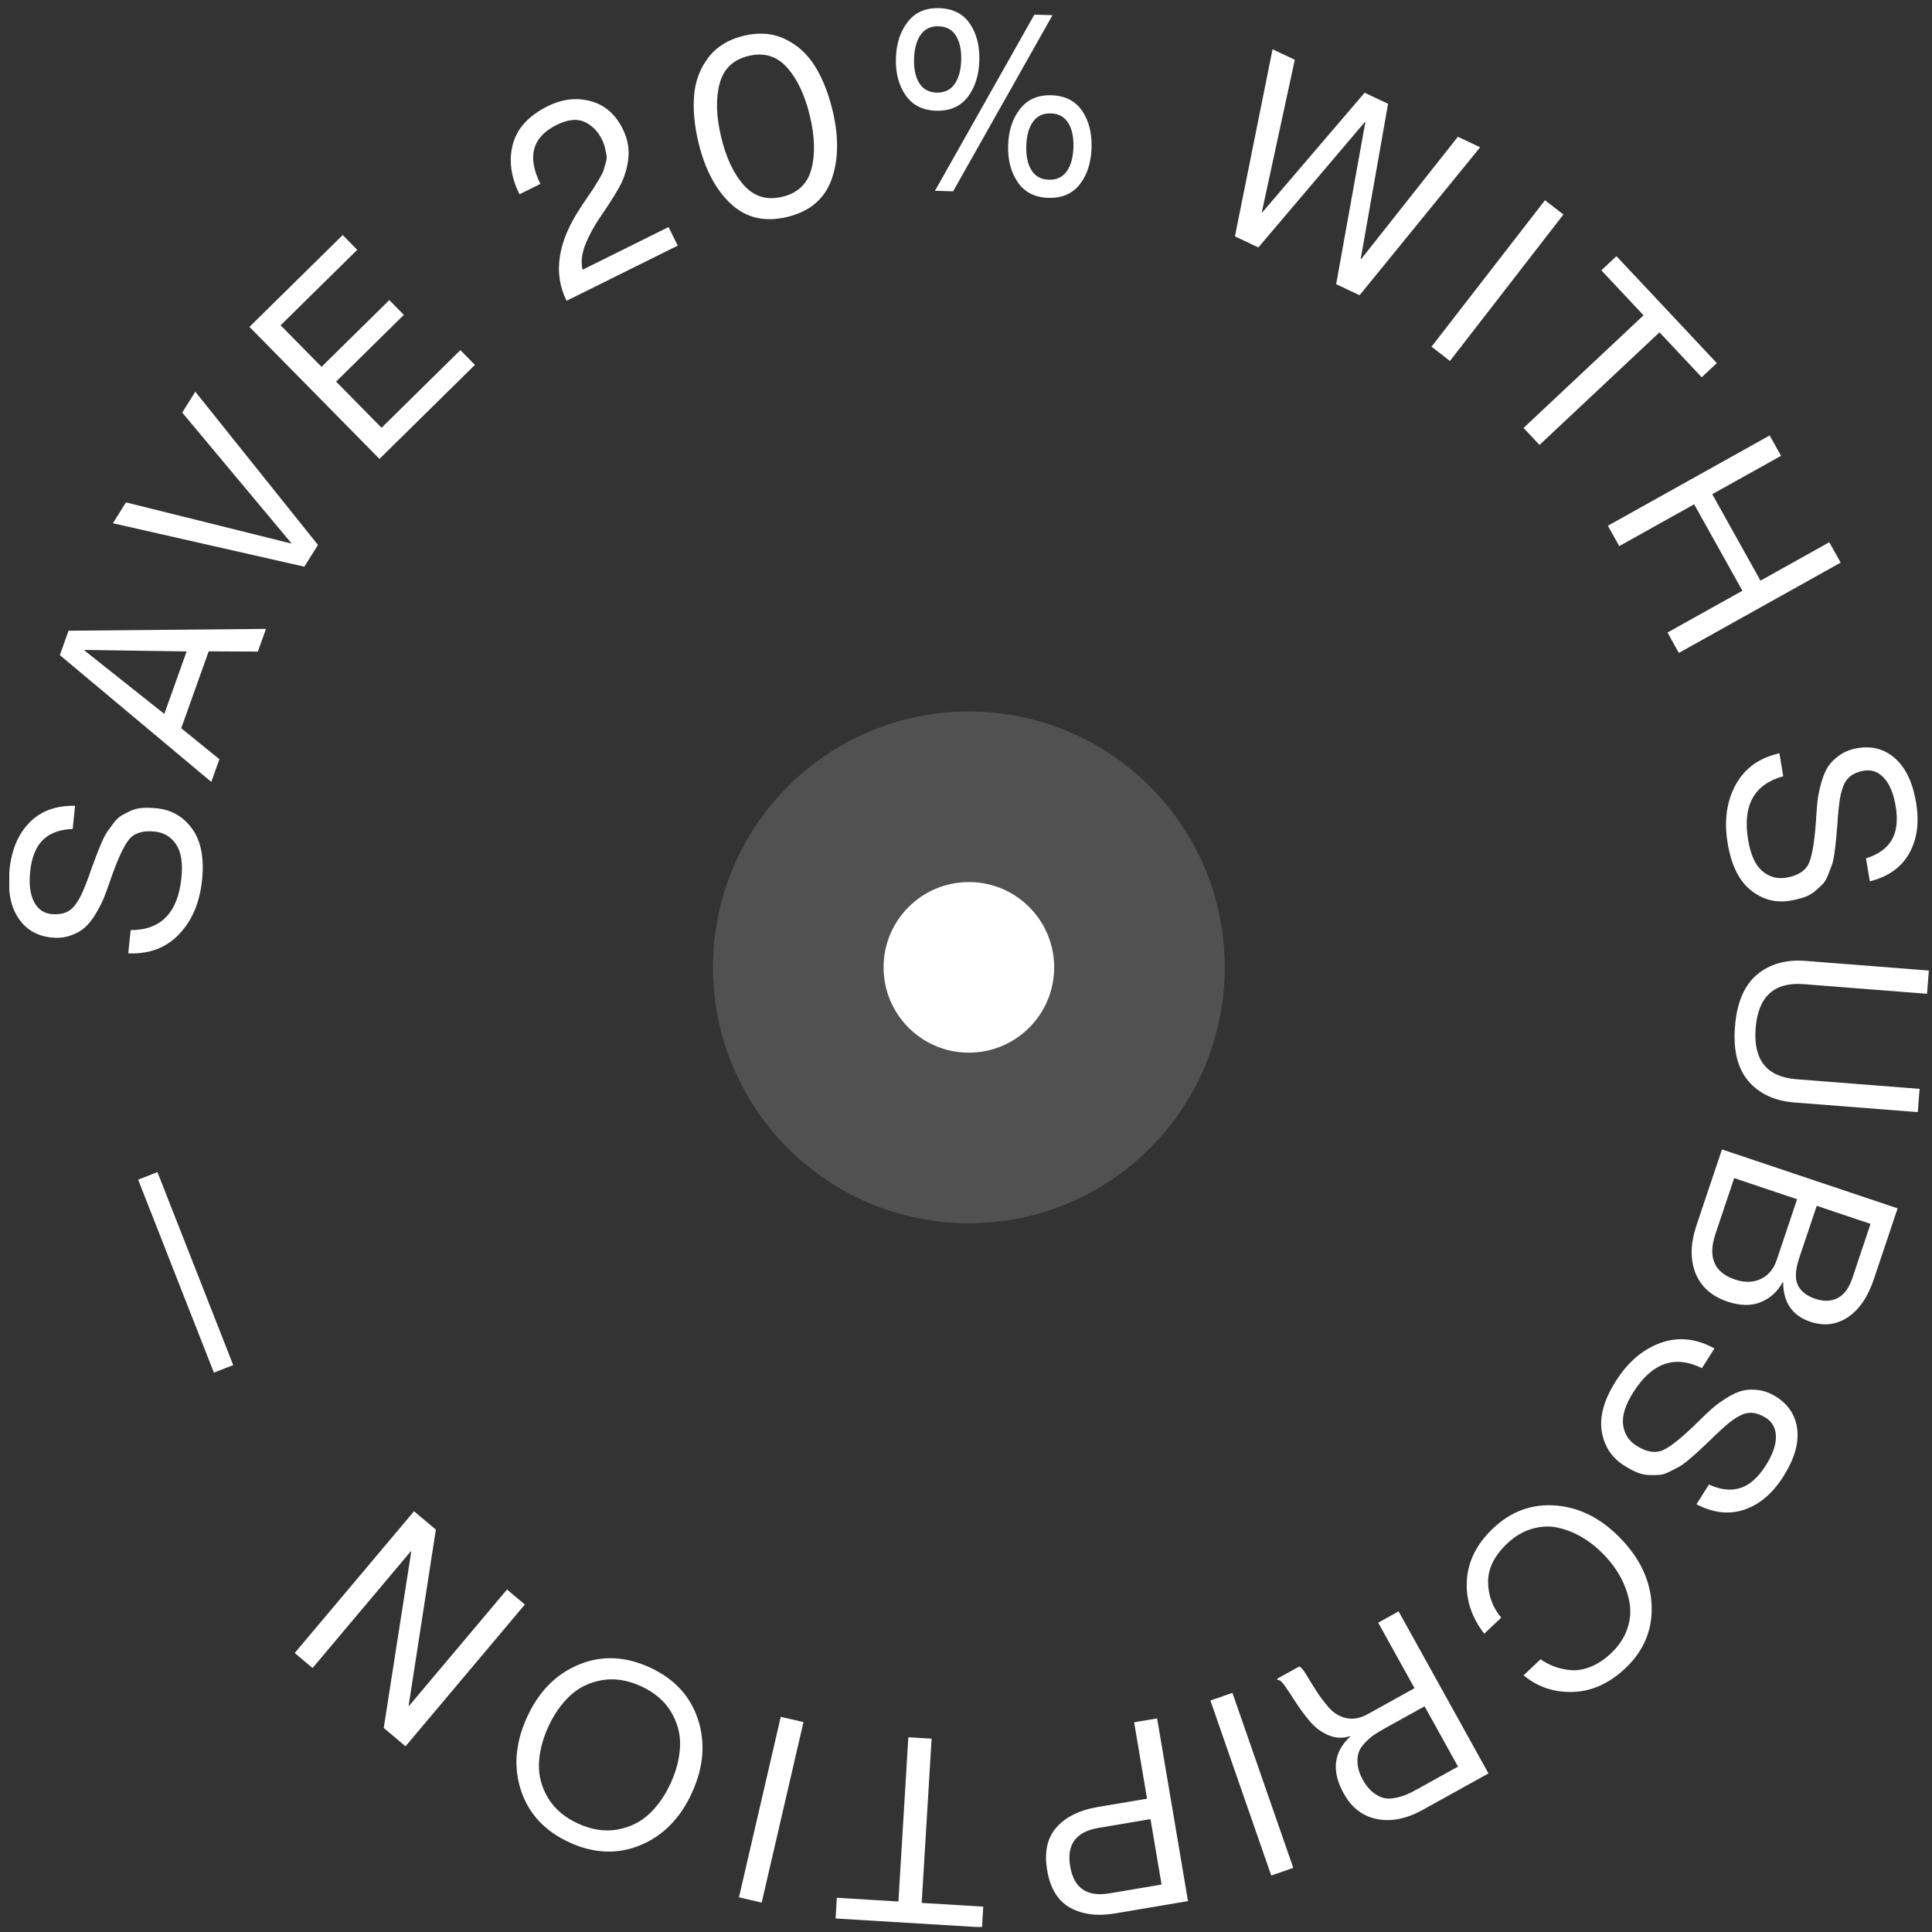 <svg width="151" height="151" viewBox="0 0 151 151" fill="none" xmlns="http://www.w3.org/2000/svg">
<rect x="0" y="0" width="151" height="151" fill="#333333" stroke="none"/>
<g clip-path="url(#clip0)">
<path fill-rule="evenodd" clip-rule="evenodd" d="M75.798 1.844C76.328 2.616 76.576 3.583 76.541 4.743C76.506 5.904 76.201 6.854 75.625 7.593C75.049 8.332 74.227 8.686 73.161 8.654C72.109 8.622 71.313 8.217 70.776 7.437C70.239 6.658 69.988 5.694 70.022 4.547C70.057 3.4 70.366 2.454 70.949 1.708C71.532 0.962 72.35 0.605 73.403 0.637C74.468 0.669 75.267 1.071 75.798 1.844ZM71.962 2.711C71.638 3.167 71.463 3.794 71.44 4.59C71.416 5.386 71.552 6.022 71.848 6.497C72.145 6.972 72.597 7.218 73.204 7.237C73.811 7.255 74.277 7.036 74.602 6.579C74.926 6.123 75.1 5.497 75.124 4.701C75.148 3.905 75.012 3.269 74.716 2.794C74.419 2.319 73.967 2.072 73.36 2.054C72.753 2.036 72.287 2.255 71.962 2.711ZM63.703 5.187C64.293 6.143 64.749 7.29 65.07 8.629C65.567 10.704 65.541 12.505 64.99 14.032C64.44 15.56 63.285 16.534 61.526 16.956C59.766 17.378 58.295 17.033 57.112 15.921C55.929 14.809 55.089 13.216 54.591 11.141C54.27 9.801 54.156 8.573 54.249 7.453C54.342 6.334 54.713 5.35 55.363 4.499C56.014 3.649 56.936 3.081 58.131 2.794C59.326 2.508 60.406 2.596 61.371 3.059C62.336 3.522 63.113 4.232 63.703 5.187ZM58.509 4.37C57.3 4.66 56.544 5.386 56.24 6.549C55.935 7.712 55.977 9.101 56.364 10.716C56.751 12.331 57.343 13.585 58.14 14.477C58.937 15.369 59.94 15.67 61.148 15.38C62.356 15.091 63.113 14.368 63.419 13.211C63.725 12.055 63.684 10.669 63.297 9.054C62.91 7.439 62.317 6.182 61.519 5.284C60.72 4.385 59.717 4.081 58.509 4.37ZM48.67 10.072C49.067 10.87 49.207 11.686 49.093 12.519C48.979 13.352 48.708 14.127 48.28 14.844C47.852 15.562 47.403 16.259 46.933 16.937C46.463 17.615 46.079 18.314 45.781 19.035C45.483 19.756 45.397 20.424 45.521 21.041L45.539 21.077L52.252 17.746L52.972 19.197L44.282 23.51C43.22 21.369 43.574 18.954 45.346 16.267C45.455 16.092 45.648 15.804 45.923 15.403C46.2 15.003 46.377 14.738 46.456 14.608C46.535 14.478 46.665 14.263 46.847 13.961C47.029 13.66 47.137 13.444 47.171 13.315C47.204 13.185 47.259 12.999 47.335 12.758C47.411 12.517 47.435 12.313 47.405 12.147C47.375 11.981 47.337 11.789 47.289 11.571C47.241 11.354 47.161 11.13 47.047 10.9C46.728 10.259 46.275 9.802 45.688 9.528C45.1 9.255 44.37 9.334 43.499 9.767C41.6 10.709 41.179 12.245 42.235 14.373L40.602 15.184C39.924 13.817 39.752 12.512 40.084 11.269C40.417 10.026 41.328 9.035 42.815 8.297C43.94 7.739 45.054 7.608 46.159 7.904C47.263 8.2 48.1 8.923 48.67 10.072ZM21.933 25.424L25.131 28.671L30.427 23.455L31.564 24.609L26.268 29.825L29.821 33.433L35.983 27.364L37.12 28.519L29.659 35.867L19.497 25.548L26.785 18.371L27.922 19.526L21.933 25.424ZM23.787 44.289L8.825 40.896L9.847 39.265L22.768 42.481L22.779 42.464L14.242 32.244L15.264 30.613L24.851 42.59L23.787 44.289ZM126.556 42.682L125.668 41.09L138.314 34.033L139.202 35.625L133.825 38.625L137.596 45.381L142.972 42.381L143.861 43.973L131.215 51.03L130.326 49.438L136.181 46.171L132.41 39.415L126.556 42.682ZM16.31 50.907L14.163 56.916L17.148 59.337L16.514 61.111L4.676 51.203L5.357 49.295L20.787 49.152L20.153 50.926L16.31 50.907ZM6.593 50.834L12.842 55.798L14.586 50.915L6.606 50.796L6.593 50.834ZM139.074 58.871L139.373 60.669C137.096 61.294 136.181 62.952 136.628 65.643C136.821 66.802 137.189 67.613 137.732 68.078C138.274 68.541 138.899 68.715 139.605 68.597C140.524 68.444 141.117 68.061 141.385 67.449C141.652 66.836 141.842 65.631 141.953 63.833C141.984 63.28 142.024 62.819 142.072 62.448C142.12 62.077 142.215 61.64 142.357 61.138C142.499 60.635 142.677 60.222 142.89 59.899C143.103 59.576 143.406 59.28 143.799 59.009C144.192 58.738 144.655 58.558 145.188 58.47C146.333 58.279 147.317 58.553 148.138 59.293C148.959 60.032 149.499 61.181 149.758 62.74C150.016 64.285 149.835 65.605 149.216 66.7C148.598 67.796 147.572 68.524 146.141 68.885L145.841 67.087C146.791 66.792 147.461 66.315 147.851 65.654C148.241 64.994 148.344 64.111 148.16 63.006C147.996 62.02 147.693 61.287 147.25 60.806C146.807 60.325 146.286 60.135 145.687 60.235C145.26 60.306 144.914 60.442 144.646 60.644C144.379 60.846 144.182 61.122 144.055 61.471C143.928 61.821 143.838 62.181 143.783 62.553C143.729 62.925 143.679 63.388 143.635 63.943C143.621 64.11 143.615 64.234 143.615 64.316C143.568 64.858 143.533 65.264 143.51 65.535C143.486 65.806 143.445 66.158 143.388 66.592C143.33 67.026 143.261 67.356 143.183 67.581C143.104 67.806 143.001 68.076 142.876 68.392C142.751 68.707 142.603 68.951 142.433 69.123C142.263 69.294 142.061 69.479 141.827 69.675C141.593 69.871 141.313 70.024 140.989 70.133C140.665 70.241 140.303 70.329 139.904 70.396C138.771 70.584 137.747 70.309 136.831 69.572C135.914 68.835 135.314 67.614 135.03 65.909C134.74 64.164 134.945 62.645 135.647 61.351C136.349 60.057 137.491 59.23 139.074 58.871ZM3.361 65.64C2.81 66.173 2.476 66.997 2.36 68.112C2.257 69.106 2.355 69.893 2.654 70.474C2.953 71.055 3.405 71.377 4.01 71.44C4.439 71.484 4.81 71.445 5.122 71.321C5.433 71.198 5.696 70.984 5.911 70.68C6.126 70.377 6.309 70.053 6.46 69.709C6.611 69.366 6.782 68.932 6.972 68.409C7.029 68.251 7.069 68.133 7.091 68.054C7.279 67.544 7.421 67.162 7.515 66.907C7.61 66.652 7.743 66.323 7.913 65.92C8.084 65.517 8.238 65.218 8.373 65.021C8.509 64.825 8.68 64.592 8.884 64.321C9.089 64.05 9.296 63.855 9.505 63.734C9.715 63.613 9.958 63.489 10.236 63.362C10.514 63.235 10.824 63.162 11.165 63.143C11.507 63.124 11.879 63.136 12.282 63.178C13.423 63.297 14.338 63.833 15.026 64.787C15.714 65.741 15.969 67.078 15.79 68.796C15.607 70.556 15.005 71.966 13.985 73.028C12.966 74.089 11.645 74.583 10.023 74.509L10.212 72.696C12.574 72.697 13.896 71.342 14.178 68.629C14.3 67.46 14.161 66.581 13.761 65.989C13.361 65.398 12.805 65.065 12.093 64.991C11.166 64.894 10.492 65.106 10.072 65.626C9.651 66.145 9.149 67.257 8.564 68.961C8.387 69.486 8.227 69.921 8.082 70.265C7.938 70.61 7.73 71.006 7.46 71.453C7.189 71.9 6.909 72.251 6.617 72.505C6.326 72.76 5.955 72.966 5.504 73.123C5.054 73.279 4.56 73.33 4.022 73.274C2.867 73.154 1.992 72.628 1.397 71.697C0.801 70.767 0.585 69.516 0.749 67.944C0.911 66.386 1.435 65.162 2.322 64.269C3.209 63.377 4.391 62.947 5.867 62.979L5.679 64.792C4.685 64.824 3.912 65.107 3.361 65.64ZM150.754 75.855L150.612 77.672L140.98 76.919C138.664 76.739 137.41 77.886 137.216 80.363C137.023 82.84 138.083 84.169 140.399 84.35L150.031 85.103L149.889 86.921L140.257 86.168C138.708 86.046 137.509 85.492 136.659 84.505C135.808 83.517 135.456 82.095 135.601 80.237C135.746 78.379 136.315 77.029 137.309 76.186C138.303 75.342 139.574 74.981 141.122 75.102L150.754 75.855ZM146.457 99.972C145.989 101.367 145.31 102.361 144.421 102.953C143.531 103.544 142.555 103.662 141.493 103.305C140.085 102.833 139.376 101.804 139.366 100.22L139.328 100.207C138.938 100.945 138.368 101.466 137.618 101.77C136.868 102.074 136.006 102.062 135.034 101.736C133.779 101.315 132.939 100.57 132.514 99.502C132.09 98.433 132.118 97.182 132.599 95.749L134.584 89.835L148.313 94.442L146.457 99.972ZM135.54 92.078L134.077 96.437C133.463 98.267 133.975 99.458 135.614 100.008C136.356 100.257 137.023 100.242 137.615 99.964C138.207 99.685 138.624 99.187 138.864 98.471L140.456 93.728L135.54 92.078ZM140.626 98.314C140.316 99.236 140.279 99.942 140.512 100.434C140.746 100.925 141.202 101.285 141.881 101.513C142.534 101.732 143.113 101.713 143.62 101.455C144.126 101.198 144.509 100.686 144.766 99.918L146.197 95.655L141.992 94.243L140.626 98.314ZM16.718 107.283L10.797 92.2L12.306 91.608L18.227 106.691L16.718 107.283ZM129.785 104.959C131.171 104.461 132.573 104.606 133.993 105.392L133.018 106.933C130.903 105.882 129.116 106.508 127.657 108.813C127.029 109.806 126.763 110.656 126.858 111.363C126.953 112.071 127.303 112.616 127.908 112.999C128.696 113.497 129.393 113.607 130.001 113.328C130.609 113.05 131.553 112.277 132.834 111.011C133.226 110.619 133.563 110.301 133.845 110.057C134.128 109.812 134.49 109.55 134.931 109.27C135.372 108.989 135.779 108.8 136.153 108.701C136.527 108.603 136.951 108.583 137.425 108.643C137.898 108.703 138.363 108.877 138.819 109.166C139.8 109.787 140.351 110.647 140.471 111.746C140.591 112.844 140.228 114.061 139.383 115.396C138.545 116.719 137.531 117.583 136.34 117.988C135.149 118.393 133.899 118.253 132.591 117.569L133.566 116.028C134.47 116.441 135.288 116.531 136.019 116.299C136.75 116.066 137.415 115.476 138.014 114.529C138.548 113.685 138.81 112.936 138.801 112.282C138.791 111.629 138.529 111.14 138.016 110.815C137.65 110.584 137.301 110.454 136.967 110.427C136.633 110.399 136.302 110.473 135.975 110.65C135.648 110.826 135.34 111.035 135.051 111.276C134.763 111.517 134.417 111.829 134.014 112.214C133.894 112.329 133.806 112.417 133.751 112.478C133.355 112.851 133.058 113.131 132.861 113.317C132.662 113.503 132.398 113.739 132.065 114.024C131.733 114.309 131.462 114.509 131.254 114.625C131.045 114.74 130.789 114.874 130.485 115.025C130.181 115.177 129.909 115.26 129.668 115.275C129.426 115.29 129.153 115.293 128.848 115.283C128.542 115.273 128.232 115.201 127.918 115.067C127.604 114.931 127.276 114.756 126.933 114.539C125.963 113.925 125.382 113.038 125.19 111.878C124.998 110.717 125.364 109.407 126.288 107.946C127.234 106.452 128.4 105.456 129.785 104.959ZM126.743 120.322C128.246 121.912 129.028 123.648 129.089 125.532C129.151 127.415 128.466 129.034 127.033 130.388C125.787 131.566 124.427 132.182 122.955 132.236C121.482 132.291 120.191 131.858 119.08 130.938L120.405 129.686C120.732 129.915 121.086 130.101 121.464 130.246C121.842 130.39 122.271 130.486 122.752 130.533C123.233 130.58 123.751 130.494 124.307 130.276C124.862 130.057 125.4 129.702 125.92 129.211C126.518 128.645 126.937 128.017 127.176 127.326C127.415 126.636 127.478 125.955 127.363 125.283C127.248 124.611 127.025 123.962 126.694 123.337C126.363 122.711 125.937 122.124 125.418 121.574C124.899 121.025 124.334 120.565 123.723 120.194C123.113 119.824 122.476 119.562 121.811 119.41C121.147 119.257 120.463 119.281 119.76 119.481C119.057 119.681 118.407 120.064 117.808 120.63C116.798 121.585 116.297 122.588 116.305 123.639C116.314 124.69 116.656 125.621 117.33 126.433L116.005 127.685C115 126.387 114.548 124.989 114.647 123.492C114.747 121.995 115.429 120.649 116.695 119.452C118.128 118.098 119.783 117.504 121.66 117.672C123.537 117.839 125.231 118.723 126.743 120.322ZM31.94 133.302L31.971 133.328L39.627 124.232L41.022 125.406L31.696 136.485L29.992 135.051L32.142 121.268L32.111 121.241L24.429 130.368L23.034 129.194L32.36 118.115L34.065 119.55L31.94 133.302ZM45.209 130.114C46.985 129.371 48.832 129.435 50.75 130.306C52.668 131.177 53.932 132.525 54.541 134.351C55.15 136.178 55 138.093 54.09 140.097C53.18 142.101 51.838 143.471 50.065 144.209C48.292 144.946 46.446 144.879 44.528 144.008C42.61 143.137 41.345 141.791 40.733 139.971C40.121 138.151 40.27 136.239 41.18 134.235C42.09 132.231 43.433 130.857 45.209 130.114ZM42.123 137.866C42.092 138.801 42.332 139.692 42.844 140.54C43.356 141.388 44.141 142.053 45.198 142.533C46.255 143.013 47.272 143.166 48.247 142.994C49.223 142.822 50.052 142.416 50.735 141.777C51.419 141.138 51.983 140.327 52.43 139.343C52.877 138.36 53.117 137.398 53.151 136.456C53.186 135.516 52.947 134.621 52.434 133.773C51.922 132.925 51.138 132.261 50.08 131.781C49.023 131.301 48.007 131.147 47.031 131.32C46.056 131.492 45.225 131.901 44.539 132.546C43.853 133.191 43.287 134.005 42.84 134.989C42.394 135.972 42.155 136.931 42.123 137.866ZM62.798 134.594L59.531 148.702L57.755 148.291L61.022 134.182L62.798 134.594ZM70.217 148.617L70.993 135.779L72.812 135.889L72.037 148.727L76.848 149.017L76.751 150.635L65.308 149.944L65.405 148.326L70.217 148.617ZM81.844 146.173C81.604 144.748 81.849 143.628 82.581 142.813C83.313 141.997 84.378 141.472 85.776 141.235L89.65 140.581L88.641 134.609L90.438 134.306L92.851 148.585L87.18 149.543C85.782 149.78 84.603 149.633 83.644 149.104C82.685 148.574 82.085 147.597 81.844 146.173ZM86.71 147.979L90.784 147.291L89.92 142.178L85.846 142.867C84.088 143.164 83.354 144.164 83.642 145.869C83.93 147.573 84.953 148.277 86.71 147.979ZM96.324 132.31L101.079 145.989L99.357 146.587L94.602 132.908L96.324 132.31ZM105.024 140.177C104.055 138.429 104.221 136.947 105.523 135.731L105.503 135.696C104.925 135.878 104.362 135.85 103.814 135.614C103.265 135.377 102.791 135.023 102.39 134.551C101.989 134.078 101.627 133.592 101.303 133.092C100.979 132.592 100.695 132.163 100.45 131.805C100.205 131.447 100.014 131.283 99.876 131.313L99.817 131.207L101.535 130.254C101.676 130.284 101.863 130.496 102.097 130.892C102.332 131.286 102.595 131.712 102.886 132.168C103.178 132.624 103.509 133.061 103.881 133.481C104.252 133.9 104.702 134.168 105.23 134.284C105.758 134.401 106.323 134.292 106.925 133.958L110.556 131.944L107.717 126.825L109.311 125.941L116.335 138.605L111.199 141.454C109.935 142.155 108.744 142.395 107.626 142.174C106.507 141.952 105.64 141.287 105.024 140.177ZM109.069 140.516C109.407 140.444 109.698 140.356 109.942 140.252C110.185 140.148 110.466 140.008 110.785 139.831L113.955 138.072L111.342 133.361L108.171 135.119C107.853 135.296 107.584 135.46 107.367 135.612C107.15 135.763 106.922 135.963 106.682 136.212C106.441 136.461 106.277 136.714 106.188 136.972C106.1 137.23 106.074 137.545 106.111 137.918C106.148 138.291 106.284 138.691 106.52 139.116C106.756 139.541 107.023 139.868 107.319 140.097C107.616 140.326 107.897 140.471 108.163 140.532C108.428 140.593 108.73 140.588 109.069 140.516ZM120.324 34.775L119.077 33.446L128.455 24.643L125.156 21.129L126.337 20.02L134.182 28.379L133.001 29.488L129.702 25.973L120.324 34.775ZM111.884 27.096L120.753 15.648L122.194 16.765L113.325 28.213L111.884 27.096ZM104.43 22.21L106.709 9.556L106.672 9.538L98.349 19.339L96.518 18.474L99.459 3.848L101.199 4.669L98.622 16.578L98.659 16.596L106.657 7.246L108.488 8.111L106.351 20.227L106.388 20.245L113.946 10.688L115.686 11.509L106.261 23.075L104.43 22.21ZM78.794 11.356C78.829 10.209 79.137 9.263 79.721 8.517C80.303 7.771 81.121 7.414 82.174 7.446C83.24 7.478 84.039 7.88 84.57 8.653C85.1 9.425 85.348 10.392 85.313 11.552C85.278 12.713 84.973 13.663 84.397 14.402C83.82 15.141 82.999 15.495 81.933 15.463C80.88 15.431 80.085 15.026 79.548 14.246C79.011 13.467 78.76 12.503 78.794 11.356ZM83.373 13.388C83.698 12.932 83.872 12.306 83.896 11.509C83.92 10.713 83.784 10.078 83.487 9.603C83.191 9.128 82.739 8.881 82.132 8.863C81.524 8.845 81.058 9.064 80.734 9.52C80.409 9.976 80.235 10.602 80.212 11.399C80.187 12.195 80.323 12.831 80.62 13.306C80.916 13.781 81.368 14.027 81.976 14.046C82.583 14.064 83.049 13.845 83.373 13.388ZM73.074 14.912L80.844 1.144L82.261 1.187L74.492 14.955L73.074 14.912Z" fill="white"/>
<circle opacity="0.15" cx="75.725" cy="75.606" r="20" fill="white"/>
<circle cx="75.725" cy="75.606" r="6.667" fill="white"/>
</g>
<defs>
<clipPath id="clip0">
<rect width="150.206" height="150" fill="white" transform="translate(0.725 0.606)"/>
</clipPath>
</defs>
</svg>
